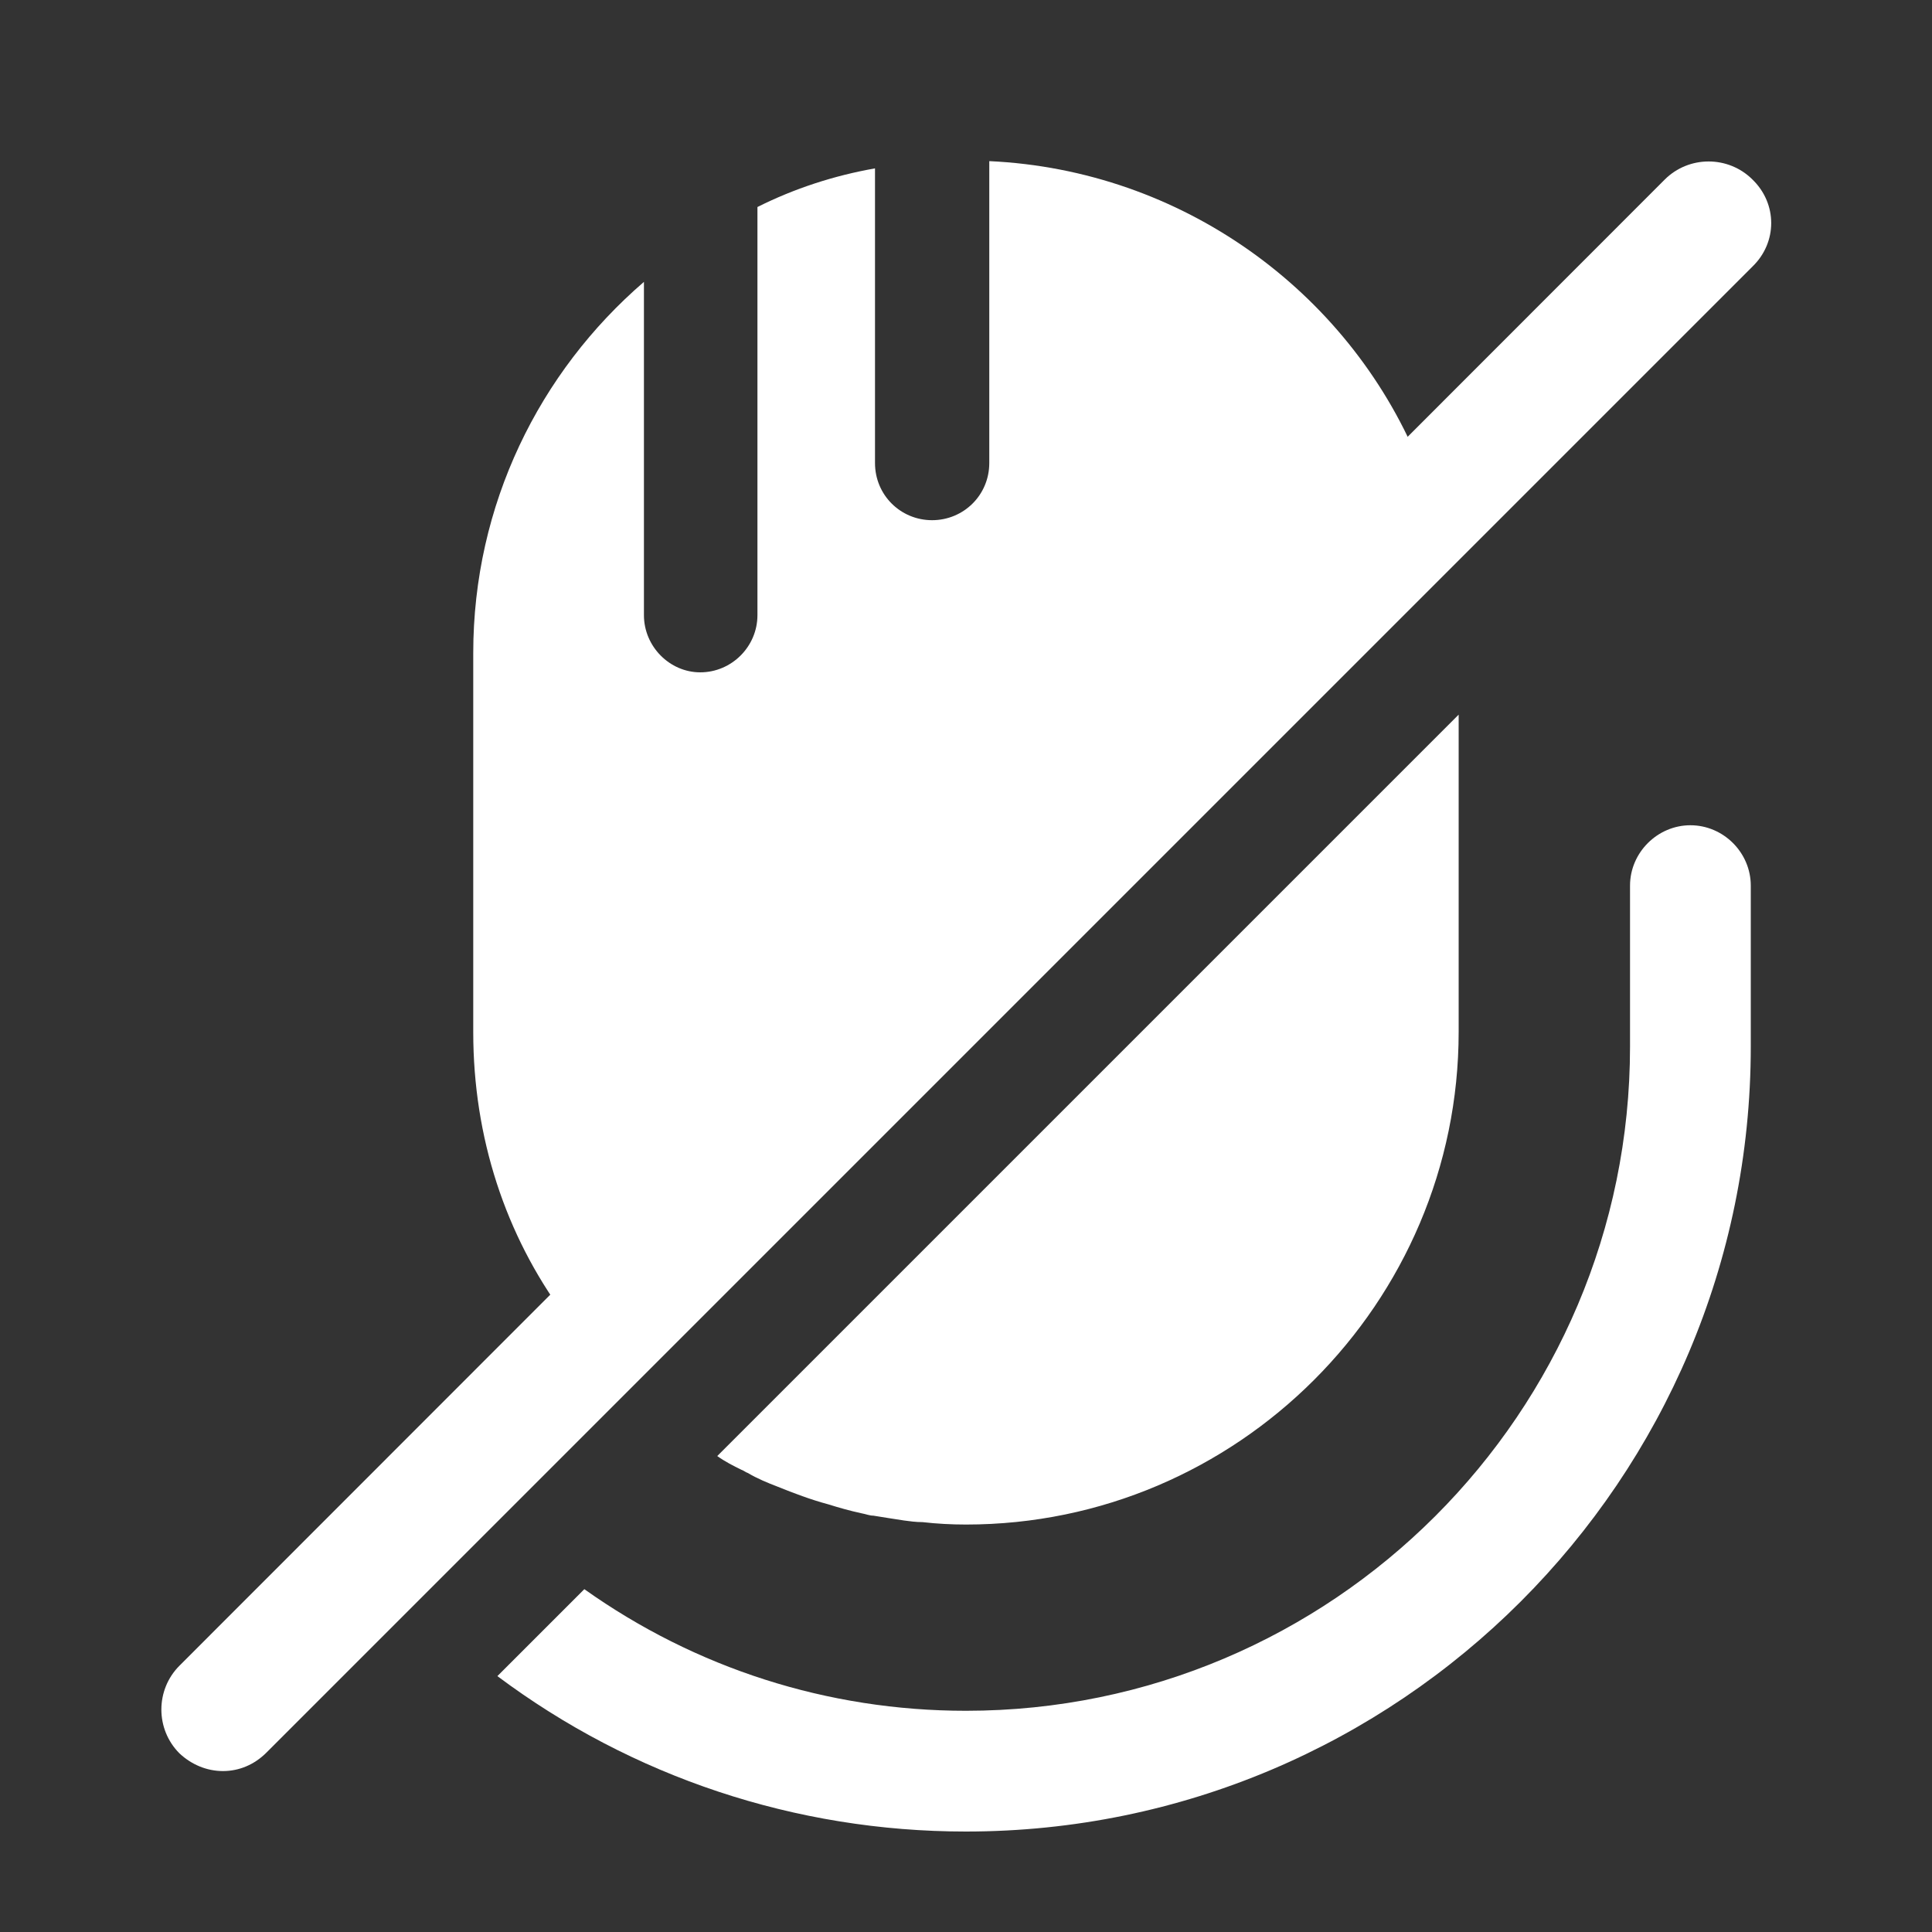 <svg width="20" height="20" viewBox="0 0 20 20" fill="none" xmlns="http://www.w3.org/2000/svg">
<rect x="0" y="0" width="20" height="20" fill="#333333" stroke="none"/>
<path d="M14.683 4.768L5.841 13.61C5.233 12.785 4.899 11.776 4.899 10.685V6.76C4.899 5.226 5.583 3.851 6.666 2.918V6.368C6.666 6.693 6.933 6.96 7.249 6.96C7.574 6.96 7.841 6.693 7.841 6.368V2.143C8.224 1.951 8.633 1.818 9.058 1.743V4.793C9.058 5.126 9.324 5.385 9.649 5.385C9.974 5.385 10.241 5.126 10.241 4.793V1.668C12.233 1.76 13.949 3.01 14.683 4.768Z" fill="white"/>
<path d="M15.1 7.398V10.682C15.1 13.49 12.808 15.782 10 15.782C9.85 15.782 9.7 15.774 9.55 15.757C9.483 15.757 9.416 15.748 9.358 15.74C9.25 15.723 9.142 15.707 9.041 15.69C9 15.69 8.966 15.674 8.916 15.665C8.8 15.64 8.683 15.607 8.575 15.573C8.392 15.524 8.216 15.457 8.05 15.39C7.941 15.348 7.841 15.307 7.741 15.248C7.716 15.24 7.7 15.223 7.675 15.215C7.591 15.174 7.508 15.132 7.425 15.073L15.1 7.398Z" fill="white"/>
<path d="M18.124 9.168V10.835C18.124 15.318 14.483 18.96 9.999 18.96C8.233 18.96 6.541 18.393 5.149 17.351L6.049 16.451C7.199 17.268 8.566 17.71 9.999 17.71C13.791 17.71 16.874 14.626 16.874 10.835V9.168C16.874 8.826 17.158 8.543 17.499 8.543C17.841 8.543 18.124 8.826 18.124 9.168Z" fill="white"/>
<path d="M18.142 1.859C17.892 1.609 17.483 1.609 17.233 1.859L1.858 17.243C1.608 17.493 1.608 17.901 1.858 18.151C1.983 18.268 2.142 18.334 2.308 18.334C2.475 18.334 2.633 18.268 2.758 18.143L18.142 2.759C18.4 2.509 18.4 2.109 18.142 1.859Z" fill="white"/>
</svg>
